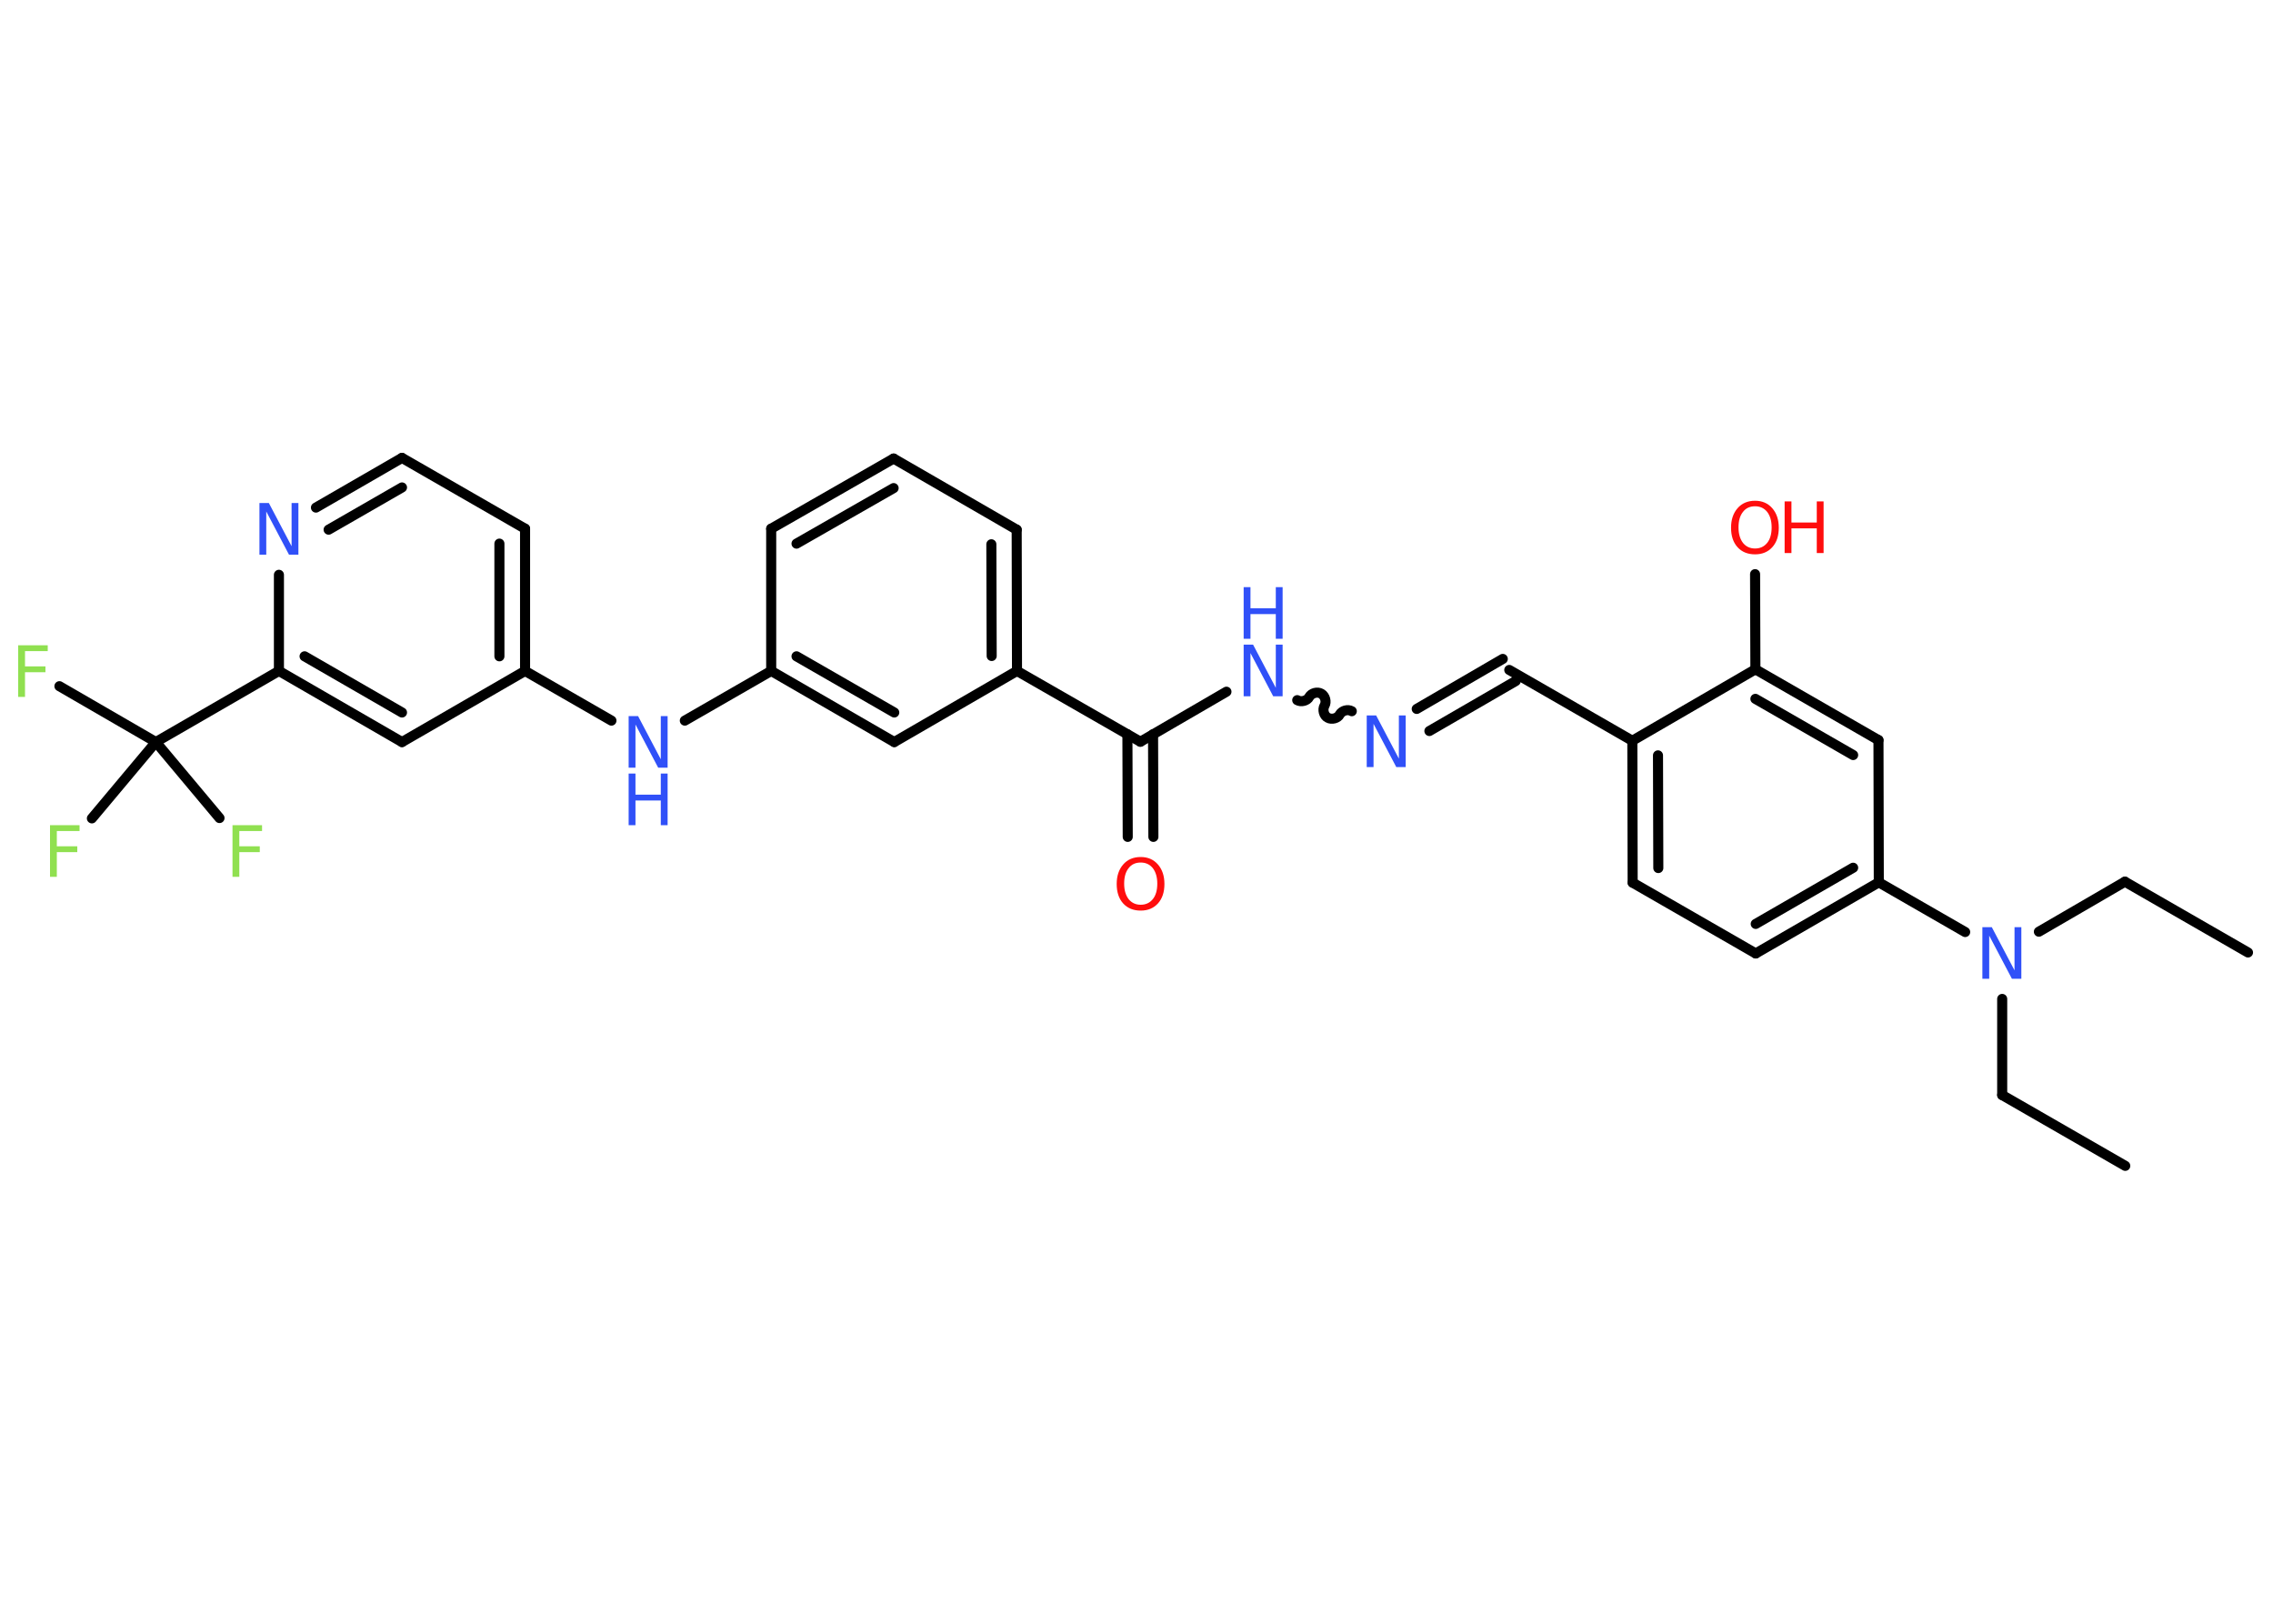 <?xml version='1.0' encoding='UTF-8'?>
<!DOCTYPE svg PUBLIC "-//W3C//DTD SVG 1.1//EN" "http://www.w3.org/Graphics/SVG/1.1/DTD/svg11.dtd">
<svg version='1.2' xmlns='http://www.w3.org/2000/svg' xmlns:xlink='http://www.w3.org/1999/xlink' width='70.0mm' height='50.0mm' viewBox='0 0 70.0 50.0'>
  <desc>Generated by the Chemistry Development Kit (http://github.com/cdk)</desc>
  <g stroke-linecap='round' stroke-linejoin='round' stroke='#000000' stroke-width='.31' fill='#3050F8'>
    <rect x='.0' y='.0' width='70.0' height='50.0' fill='#FFFFFF' stroke='none'/>
    <g id='mol1' class='mol'>
      <line id='mol1bnd1' class='bond' x1='69.23' y1='29.33' x2='65.44' y2='27.15'/>
      <line id='mol1bnd2' class='bond' x1='65.44' y1='27.15' x2='62.79' y2='28.69'/>
      <line id='mol1bnd3' class='bond' x1='61.66' y1='30.76' x2='61.66' y2='33.72'/>
      <line id='mol1bnd4' class='bond' x1='61.66' y1='33.72' x2='65.45' y2='35.9'/>
      <line id='mol1bnd5' class='bond' x1='60.52' y1='28.7' x2='57.86' y2='27.17'/>
      <g id='mol1bnd6' class='bond'>
        <line x1='54.07' y1='29.36' x2='57.86' y2='27.17'/>
        <line x1='54.07' y1='28.45' x2='57.07' y2='26.72'/>
      </g>
      <line id='mol1bnd7' class='bond' x1='54.07' y1='29.36' x2='50.28' y2='27.18'/>
      <g id='mol1bnd8' class='bond'>
        <line x1='50.27' y1='22.81' x2='50.28' y2='27.18'/>
        <line x1='51.06' y1='23.26' x2='51.07' y2='26.73'/>
      </g>
      <line id='mol1bnd9' class='bond' x1='50.27' y1='22.81' x2='46.48' y2='20.63'/>
      <g id='mol1bnd10' class='bond'>
        <line x1='46.68' y1='20.97' x2='44.02' y2='22.51'/>
        <line x1='46.28' y1='20.29' x2='43.63' y2='21.83'/>
      </g>
      <path id='mol1bnd11' class='bond' d='M39.95 21.56c.12 .07 .31 .02 .37 -.1c.07 -.12 .25 -.17 .37 -.1c.12 .07 .17 .25 .1 .37c-.07 .12 -.02 .31 .1 .37c.12 .07 .31 .02 .37 -.1c.07 -.12 .25 -.17 .37 -.1' fill='none' stroke='#000000' stroke-width='.31'/>
      <line id='mol1bnd12' class='bond' x1='37.77' y1='21.3' x2='35.12' y2='22.84'/>
      <g id='mol1bnd13' class='bond'>
        <line x1='35.51' y1='22.61' x2='35.52' y2='25.77'/>
        <line x1='34.72' y1='22.61' x2='34.73' y2='25.77'/>
      </g>
      <line id='mol1bnd14' class='bond' x1='35.12' y1='22.84' x2='31.32' y2='20.66'/>
      <g id='mol1bnd15' class='bond'>
        <line x1='31.32' y1='20.66' x2='31.31' y2='16.31'/>
        <line x1='30.54' y1='20.2' x2='30.53' y2='16.76'/>
      </g>
      <line id='mol1bnd16' class='bond' x1='31.31' y1='16.31' x2='27.52' y2='14.12'/>
      <g id='mol1bnd17' class='bond'>
        <line x1='27.52' y1='14.12' x2='23.75' y2='16.28'/>
        <line x1='27.52' y1='15.03' x2='24.53' y2='16.74'/>
      </g>
      <line id='mol1bnd18' class='bond' x1='23.75' y1='16.28' x2='23.75' y2='20.66'/>
      <line id='mol1bnd19' class='bond' x1='23.75' y1='20.66' x2='21.09' y2='22.19'/>
      <line id='mol1bnd20' class='bond' x1='18.83' y1='22.19' x2='16.17' y2='20.66'/>
      <g id='mol1bnd21' class='bond'>
        <line x1='16.17' y1='20.66' x2='16.17' y2='16.28'/>
        <line x1='15.38' y1='20.21' x2='15.38' y2='16.74'/>
      </g>
      <line id='mol1bnd22' class='bond' x1='16.17' y1='16.28' x2='12.38' y2='14.1'/>
      <g id='mol1bnd23' class='bond'>
        <line x1='12.38' y1='14.1' x2='9.73' y2='15.63'/>
        <line x1='12.38' y1='15.01' x2='10.12' y2='16.31'/>
      </g>
      <line id='mol1bnd24' class='bond' x1='8.59' y1='17.7' x2='8.59' y2='20.66'/>
      <line id='mol1bnd25' class='bond' x1='8.59' y1='20.66' x2='4.8' y2='22.85'/>
      <line id='mol1bnd26' class='bond' x1='4.8' y1='22.85' x2='1.83' y2='21.13'/>
      <line id='mol1bnd27' class='bond' x1='4.8' y1='22.85' x2='2.83' y2='25.2'/>
      <line id='mol1bnd28' class='bond' x1='4.8' y1='22.85' x2='6.76' y2='25.19'/>
      <g id='mol1bnd29' class='bond'>
        <line x1='8.59' y1='20.66' x2='12.38' y2='22.85'/>
        <line x1='9.38' y1='20.21' x2='12.38' y2='21.94'/>
      </g>
      <line id='mol1bnd30' class='bond' x1='16.17' y1='20.66' x2='12.38' y2='22.85'/>
      <g id='mol1bnd31' class='bond'>
        <line x1='23.75' y1='20.66' x2='27.54' y2='22.85'/>
        <line x1='24.53' y1='20.21' x2='27.54' y2='21.94'/>
      </g>
      <line id='mol1bnd32' class='bond' x1='31.32' y1='20.66' x2='27.54' y2='22.85'/>
      <line id='mol1bnd33' class='bond' x1='50.27' y1='22.81' x2='54.06' y2='20.61'/>
      <line id='mol1bnd34' class='bond' x1='54.06' y1='20.61' x2='54.05' y2='17.68'/>
      <g id='mol1bnd35' class='bond'>
        <line x1='57.85' y1='22.79' x2='54.06' y2='20.61'/>
        <line x1='57.07' y1='23.25' x2='54.06' y2='21.52'/>
      </g>
      <line id='mol1bnd36' class='bond' x1='57.86' y1='27.17' x2='57.85' y2='22.79'/>
      <path id='mol1atm3' class='atom' d='M61.05 28.55h.29l.7 1.33v-1.33h.21v1.59h-.29l-.7 -1.33v1.33h-.21v-1.59z' stroke='none'/>
      <path id='mol1atm11' class='atom' d='M42.09 22.03h.29l.7 1.33v-1.33h.21v1.59h-.29l-.7 -1.33v1.33h-.21v-1.59z' stroke='none'/>
      <g id='mol1atm12' class='atom'>
        <path d='M38.3 19.85h.29l.7 1.33v-1.33h.21v1.59h-.29l-.7 -1.33v1.33h-.21v-1.59z' stroke='none'/>
        <path d='M38.3 18.08h.21v.65h.78v-.65h.21v1.59h-.21v-.76h-.78v.76h-.21v-1.59z' stroke='none'/>
      </g>
      <path id='mol1atm14' class='atom' d='M35.13 26.56q-.24 .0 -.37 .17q-.14 .17 -.14 .48q.0 .3 .14 .48q.14 .17 .37 .17q.23 .0 .37 -.17q.14 -.17 .14 -.48q.0 -.3 -.14 -.48q-.14 -.17 -.37 -.17zM35.13 26.39q.33 .0 .53 .23q.2 .23 .2 .6q.0 .38 -.2 .6q-.2 .22 -.53 .22q-.34 .0 -.54 -.22q-.2 -.22 -.2 -.6q.0 -.37 .2 -.6q.2 -.23 .54 -.23z' stroke='none' fill='#FF0D0D'/>
      <g id='mol1atm20' class='atom'>
        <path d='M19.36 22.05h.29l.7 1.33v-1.33h.21v1.59h-.29l-.7 -1.33v1.33h-.21v-1.59z' stroke='none'/>
        <path d='M19.36 23.82h.21v.65h.78v-.65h.21v1.59h-.21v-.76h-.78v.76h-.21v-1.59z' stroke='none'/>
      </g>
      <path id='mol1atm24' class='atom' d='M7.99 15.49h.29l.7 1.33v-1.33h.21v1.59h-.29l-.7 -1.33v1.33h-.21v-1.59z' stroke='none'/>
      <path id='mol1atm27' class='atom' d='M.56 19.87h.91v.18h-.7v.47h.63v.18h-.63v.76h-.21v-1.59z' stroke='none' fill='#90E050'/>
      <path id='mol1atm28' class='atom' d='M1.54 25.41h.91v.18h-.7v.47h.63v.18h-.63v.76h-.21v-1.59z' stroke='none' fill='#90E050'/>
      <path id='mol1atm29' class='atom' d='M7.16 25.41h.91v.18h-.7v.47h.63v.18h-.63v.76h-.21v-1.59z' stroke='none' fill='#90E050'/>
      <g id='mol1atm33' class='atom'>
        <path d='M54.05 15.59q-.24 .0 -.37 .17q-.14 .17 -.14 .48q.0 .3 .14 .48q.14 .17 .37 .17q.23 .0 .37 -.17q.14 -.17 .14 -.48q.0 -.3 -.14 -.48q-.14 -.17 -.37 -.17zM54.05 15.42q.33 .0 .53 .23q.2 .23 .2 .6q.0 .38 -.2 .6q-.2 .22 -.53 .22q-.34 .0 -.54 -.22q-.2 -.22 -.2 -.6q.0 -.37 .2 -.6q.2 -.23 .54 -.23z' stroke='none' fill='#FF0D0D'/>
        <path d='M54.96 15.44h.21v.65h.78v-.65h.21v1.59h-.21v-.76h-.78v.76h-.21v-1.59z' stroke='none' fill='#FF0D0D'/>
      </g>
    </g>
  </g>
</svg>
